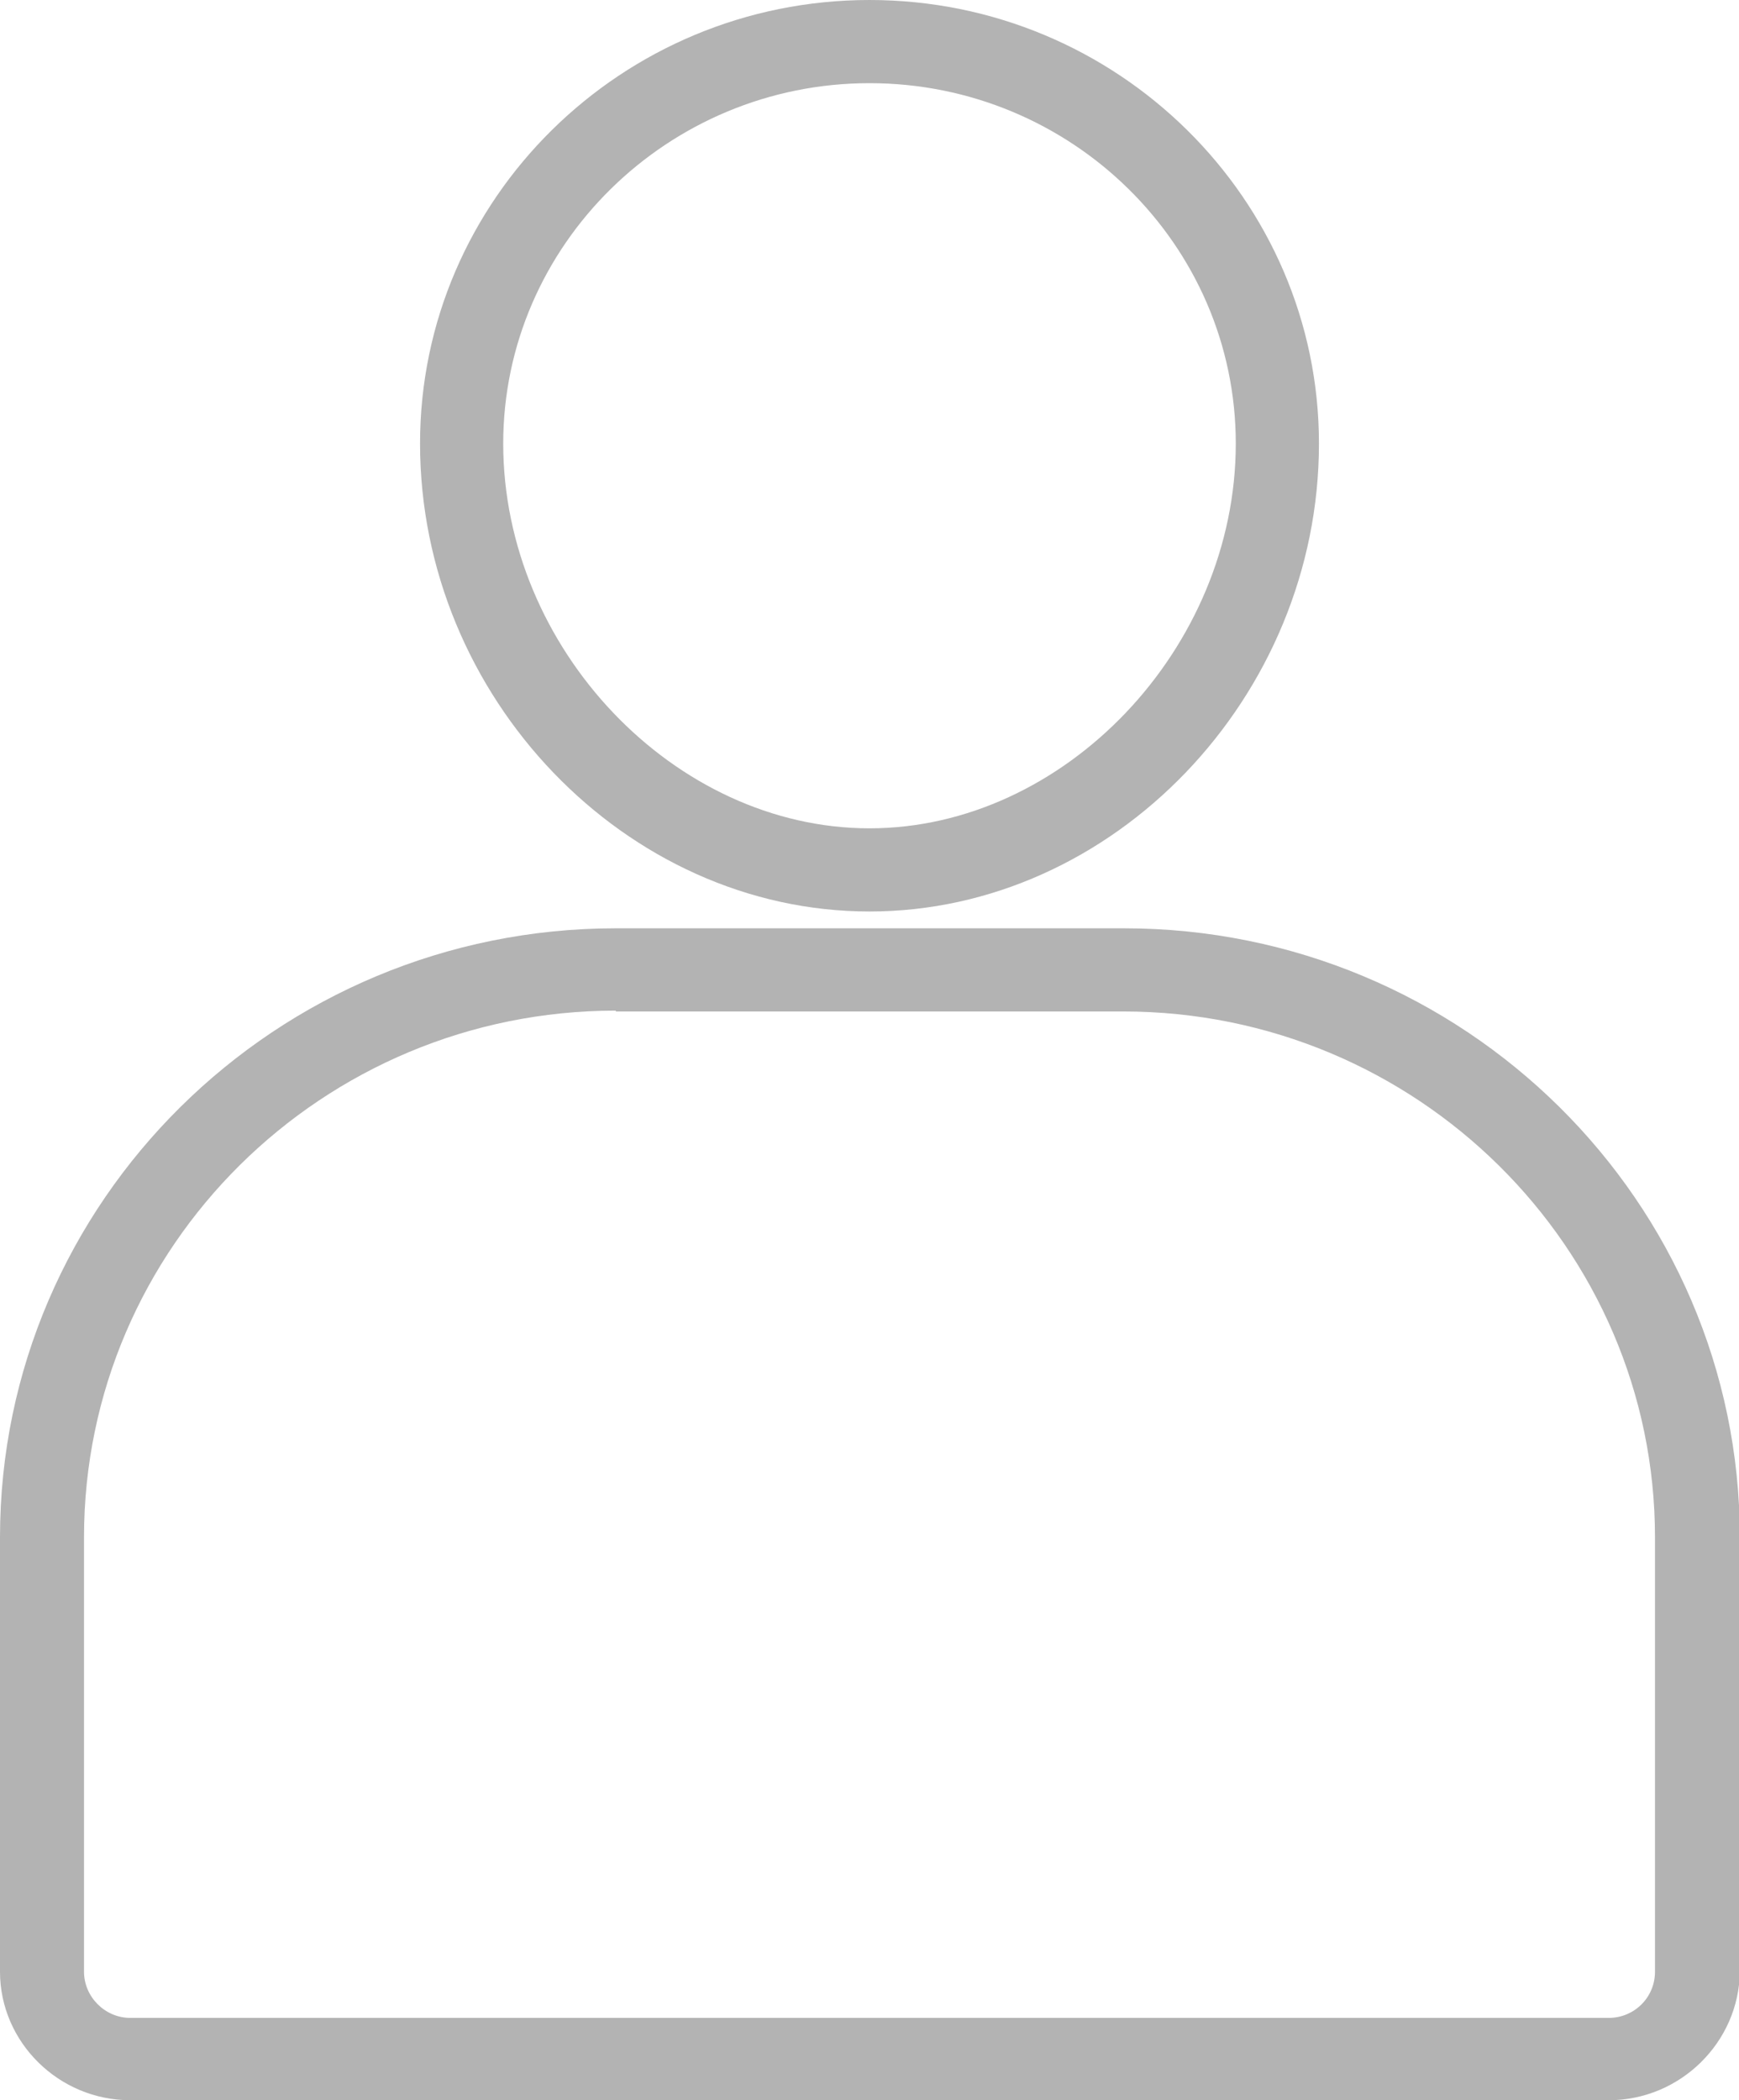 <?xml version="1.0" encoding="utf-8"?>
<!-- Generator: Adobe Illustrator 25.1.0, SVG Export Plug-In . SVG Version: 6.00 Build 0)  -->
<svg version="1.1" id="Layer_1" xmlns="http://www.w3.org/2000/svg" xmlns:xlink="http://www.w3.org/1999/xlink" x="0px" y="0px"
	 viewBox="0 0 20.7 25" style="enable-background:new 0 0 20.7 25;" xml:space="preserve">
<style type="text/css">
	.st0{fill:#B3B3B3;}
</style>
<g>
	<g>
		<path class="st0" d="M10.35,10.85C7.45,10.85,5,8.3,5,5.28C5,2.37,7.4,0,10.35,0s5.35,2.37,5.35,5.28
			C15.7,8.3,13.25,10.85,10.35,10.85z M10.35,0.99c-2.4,0-4.36,1.93-4.36,4.29c0,2.44,2.04,4.58,4.36,4.58s4.36-2.14,4.36-4.58
			C14.71,2.91,12.75,0.99,10.35,0.99z"/>
	</g>
	<g>
		<path class="st0" d="M19.15,25H1.55C0.7,25,0,24.31,0,23.47V18.3c0-4,3.29-7.25,7.33-7.25h6.05c4.04,0,7.33,3.25,7.33,7.25v5.17
			C20.7,24.31,20,25,19.15,25z M7.33,12.03C3.84,12.03,1,14.84,1,18.3v5.17c0,0.3,0.25,0.55,0.55,0.55h17.6
			c0.3,0,0.55-0.24,0.55-0.55V18.3c0-3.45-2.84-6.26-6.33-6.26H7.33z"/>
	</g>
</g>
</svg>
